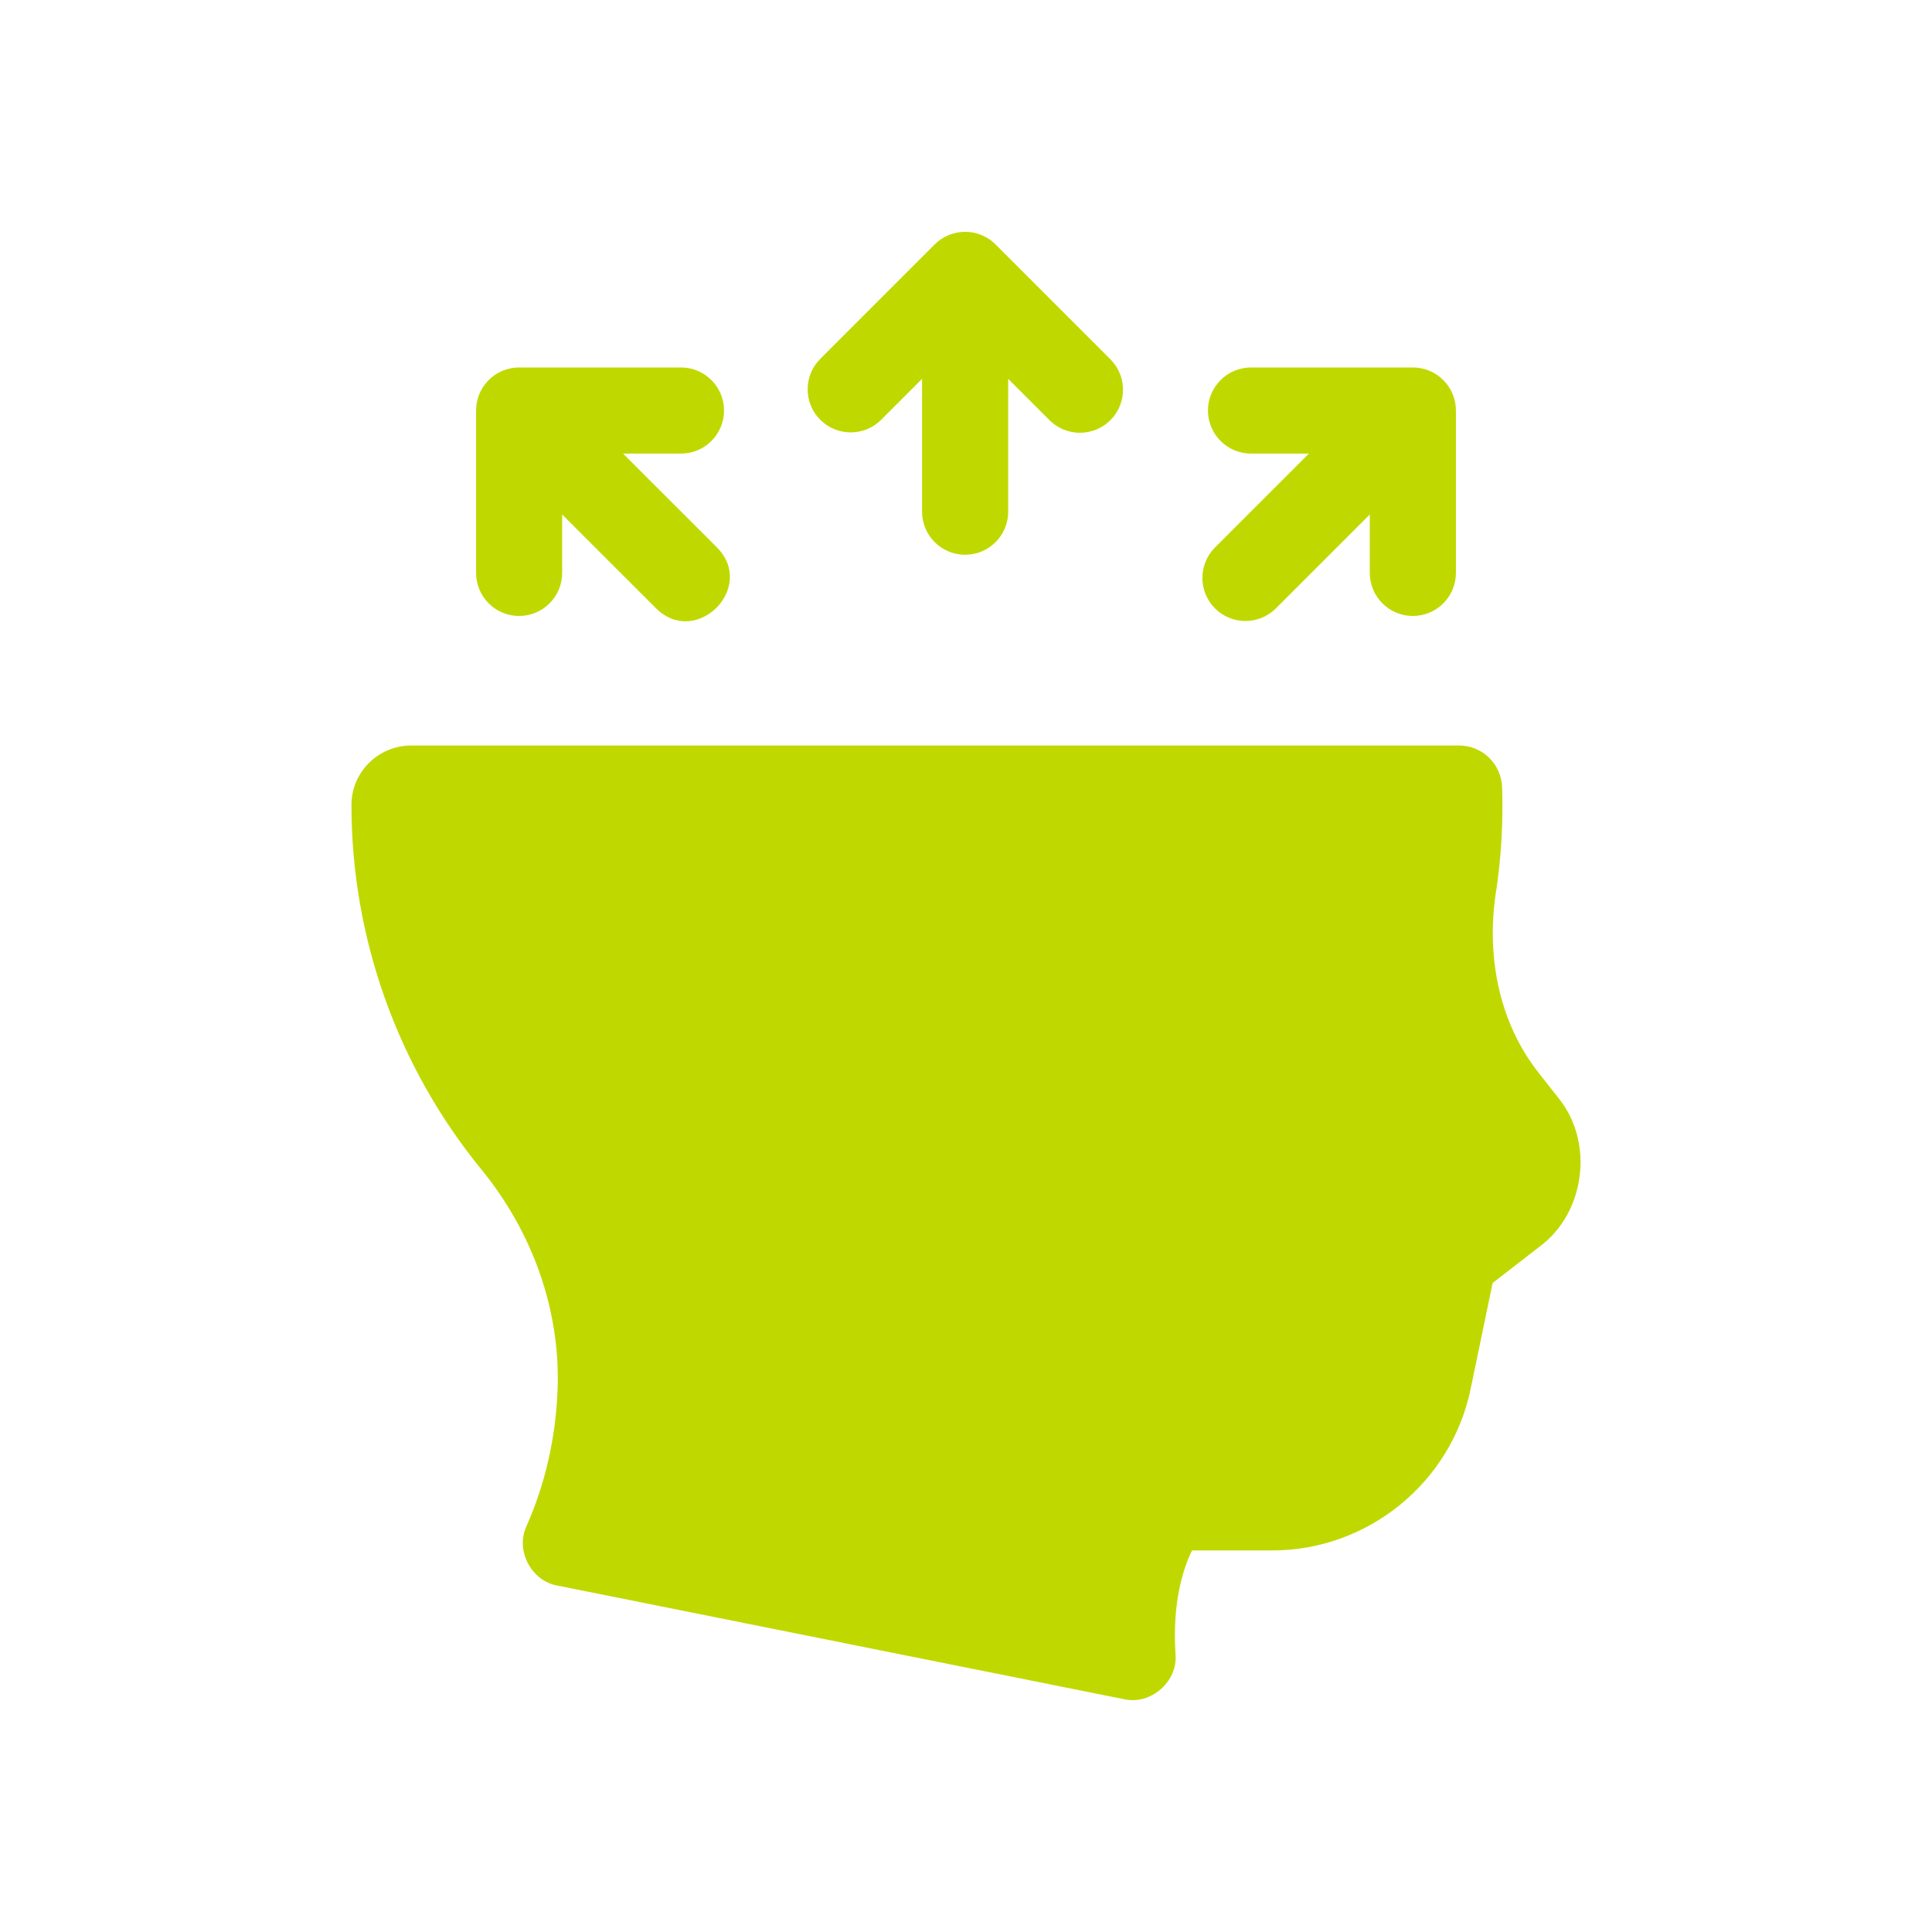 <svg width="50" height="50" viewBox="0 0 50 50" fill="none" xmlns="http://www.w3.org/2000/svg">
<g clip-path="url(#clip0_104_3270)">
<path d="M13.435 15.941C14.05 15.941 14.549 15.442 14.549 14.826V13.315L16.98 15.745C18.015 16.771 19.582 15.204 18.556 14.169L16.125 11.739H17.623C18.238 11.739 18.738 11.24 18.738 10.624C18.738 10.009 18.238 9.51 17.623 9.51H13.435C12.819 9.51 12.321 10.009 12.321 10.624V14.826C12.321 15.442 12.819 15.941 13.435 15.941Z" fill="#BFD900"/>
<path d="M31.444 15.745C31.879 16.18 32.584 16.18 33.02 15.745L35.45 13.315V14.826C35.45 15.442 35.949 15.941 36.565 15.941C37.18 15.941 37.679 15.442 37.679 14.826V10.624C37.679 10.009 37.18 9.51 36.565 9.51H32.377C31.761 9.51 31.262 10.009 31.262 10.624C31.262 11.239 31.761 11.739 32.377 11.739H33.874L31.444 14.169C31.009 14.604 31.009 15.31 31.444 15.745Z" fill="#BFD900"/>
<path d="M22.804 10.864L23.863 9.805V13.242C23.863 13.858 24.362 14.357 24.977 14.357C25.593 14.357 26.092 13.858 26.092 13.242V9.805L27.161 10.874C27.378 11.091 27.664 11.2 27.949 11.2C28.234 11.2 28.519 11.091 28.737 10.874C29.172 10.439 29.172 9.733 28.737 9.298L25.765 6.326C25.33 5.891 24.625 5.891 24.189 6.326L21.228 9.288C20.793 9.723 20.793 10.429 21.228 10.864C21.663 11.299 22.369 11.299 22.804 10.864Z" fill="#BFD900"/>
<path d="M40.323 28.404L39.853 27.806C38.769 26.46 38.449 24.679 38.73 22.995C38.855 22.133 38.903 21.258 38.875 20.38C38.856 19.776 38.365 19.293 37.761 19.293H10.645C9.795 19.293 9.097 19.978 9.096 20.828V20.844C9.096 24.265 10.287 27.606 12.448 30.252C13.803 31.909 14.507 33.938 14.43 35.964C14.383 37.207 14.113 38.394 13.627 39.493C13.331 40.118 13.746 40.916 14.427 41.035L29.09 43.975C29.78 44.133 30.486 43.52 30.422 42.812C30.335 41.446 30.628 40.576 30.851 40.125H32.929C35.399 40.125 37.556 38.371 38.058 35.954L38.629 33.204L39.846 32.261C41.035 31.38 41.262 29.548 40.323 28.404Z" fill="#BFD900"/>
</g>
<defs>
<clipPath id="clip0_104_3270">
<rect width="38" height="38" fill="white" transform="translate(6 6)"/>
</clipPath>
</defs>
</svg>
